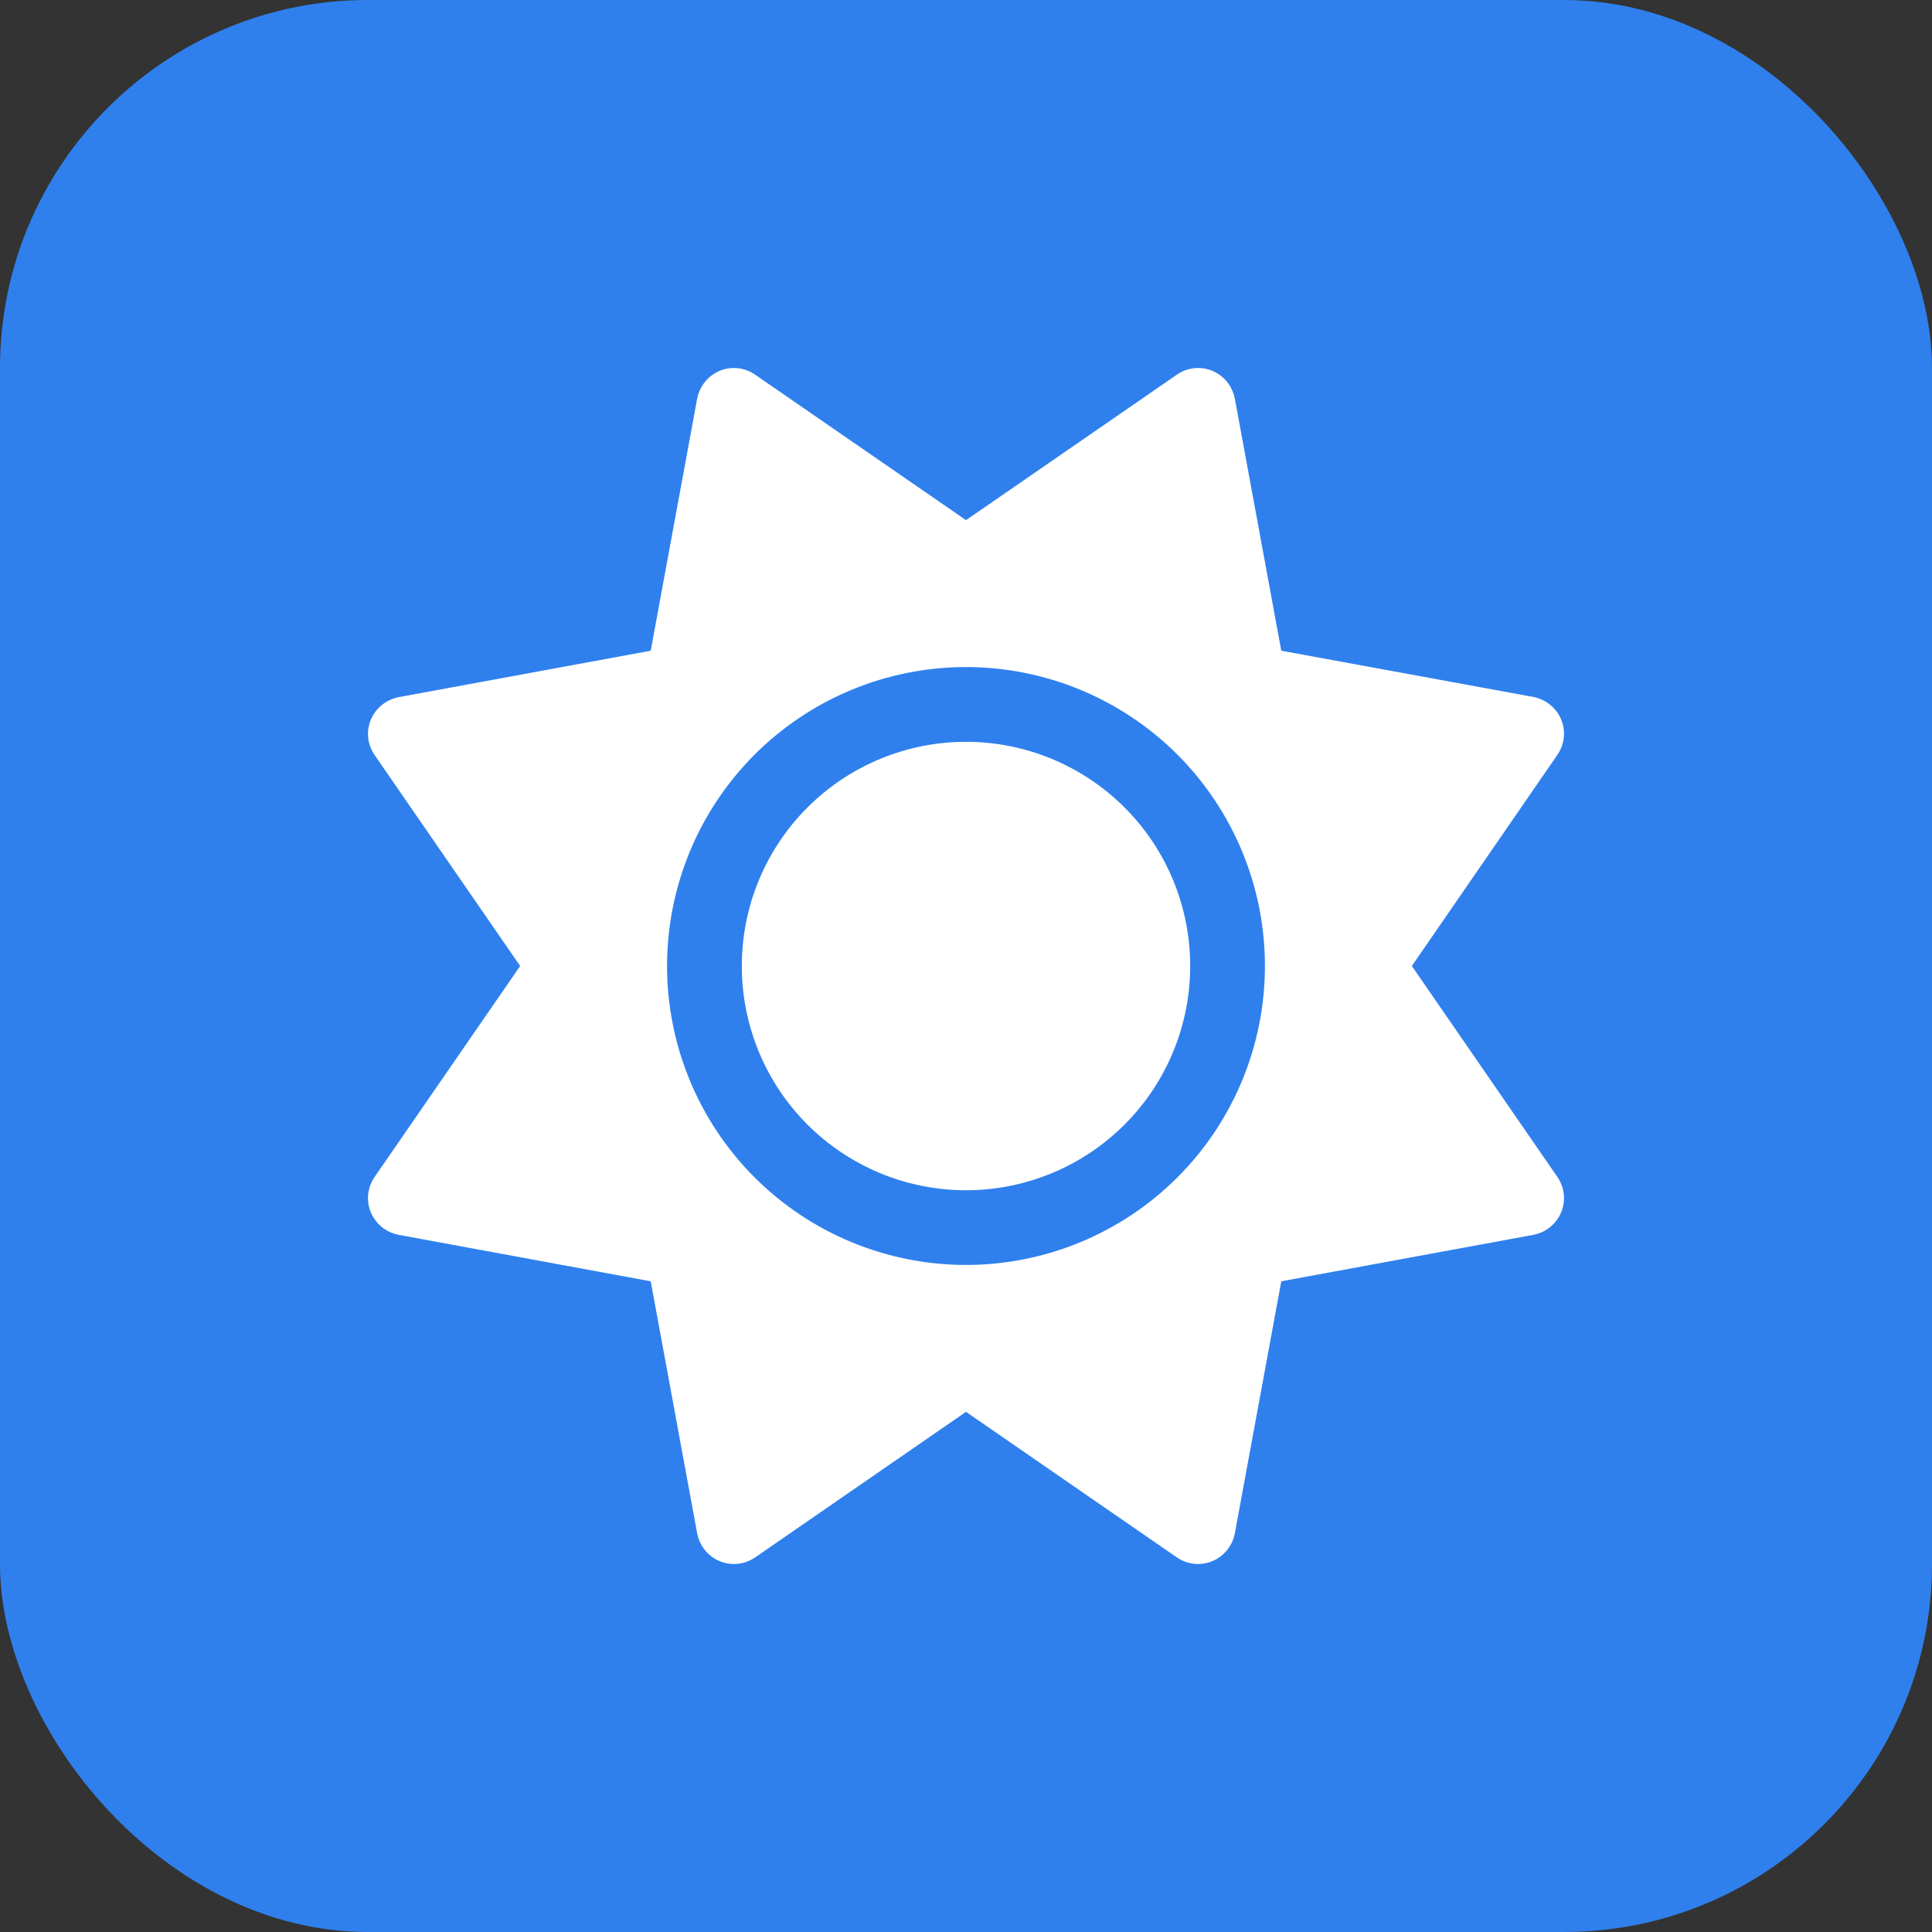 <svg width="26" height="26" viewBox="0 0 26 26" fill="none" xmlns="http://www.w3.org/2000/svg">
<rect x="0" y="0" width="26" height="26" fill="#333333" stroke="none"/>
<rect width="26" height="26" rx="4.952" fill="#2F80ED"/>
<path d="M16.316 4.991C16.473 5.057 16.586 5.199 16.618 5.365L17.243 8.757L20.635 9.379C20.801 9.411 20.943 9.524 21.009 9.681C21.075 9.838 21.056 10.017 20.958 10.159L19 13L20.958 15.838C21.056 15.98 21.075 16.159 21.009 16.316C20.943 16.473 20.801 16.587 20.635 16.618L17.243 17.243L16.618 20.635C16.586 20.801 16.473 20.943 16.316 21.009C16.159 21.075 15.98 21.056 15.838 20.959L13 19L10.162 20.959C10.02 21.056 9.841 21.075 9.684 21.009C9.527 20.943 9.414 20.801 9.382 20.635L8.757 17.243L5.365 16.618C5.199 16.587 5.057 16.473 4.991 16.316C4.925 16.159 4.944 15.98 5.042 15.838L7 13L5.042 10.162C4.944 10.02 4.925 9.841 4.991 9.684C5.057 9.527 5.199 9.414 5.365 9.382L8.757 8.757L9.382 5.365C9.414 5.199 9.527 5.057 9.684 4.991C9.841 4.925 10.02 4.944 10.162 5.042L13 7L15.838 5.042C15.98 4.944 16.159 4.925 16.316 4.991ZM9.983 13C9.983 12.2 10.3 11.432 10.866 10.867C11.432 10.301 12.2 9.983 13 9.983C13.8 9.983 14.568 10.301 15.134 10.867C15.7 11.432 16.017 12.2 16.017 13C16.017 13.8 15.7 14.568 15.134 15.134C14.568 15.7 13.8 16.018 13 16.018C12.2 16.018 11.432 15.7 10.866 15.134C10.3 14.568 9.983 13.8 9.983 13ZM17.023 13C17.023 11.933 16.599 10.91 15.845 10.155C15.09 9.401 14.067 8.977 13 8.977C11.933 8.977 10.91 9.401 10.155 10.155C9.401 10.91 8.977 11.933 8.977 13C8.977 14.067 9.401 15.091 10.155 15.845C10.91 16.599 11.933 17.023 13 17.023C14.067 17.023 15.09 16.599 15.845 15.845C16.599 15.091 17.023 14.067 17.023 13Z" fill="white"/>
</svg>

